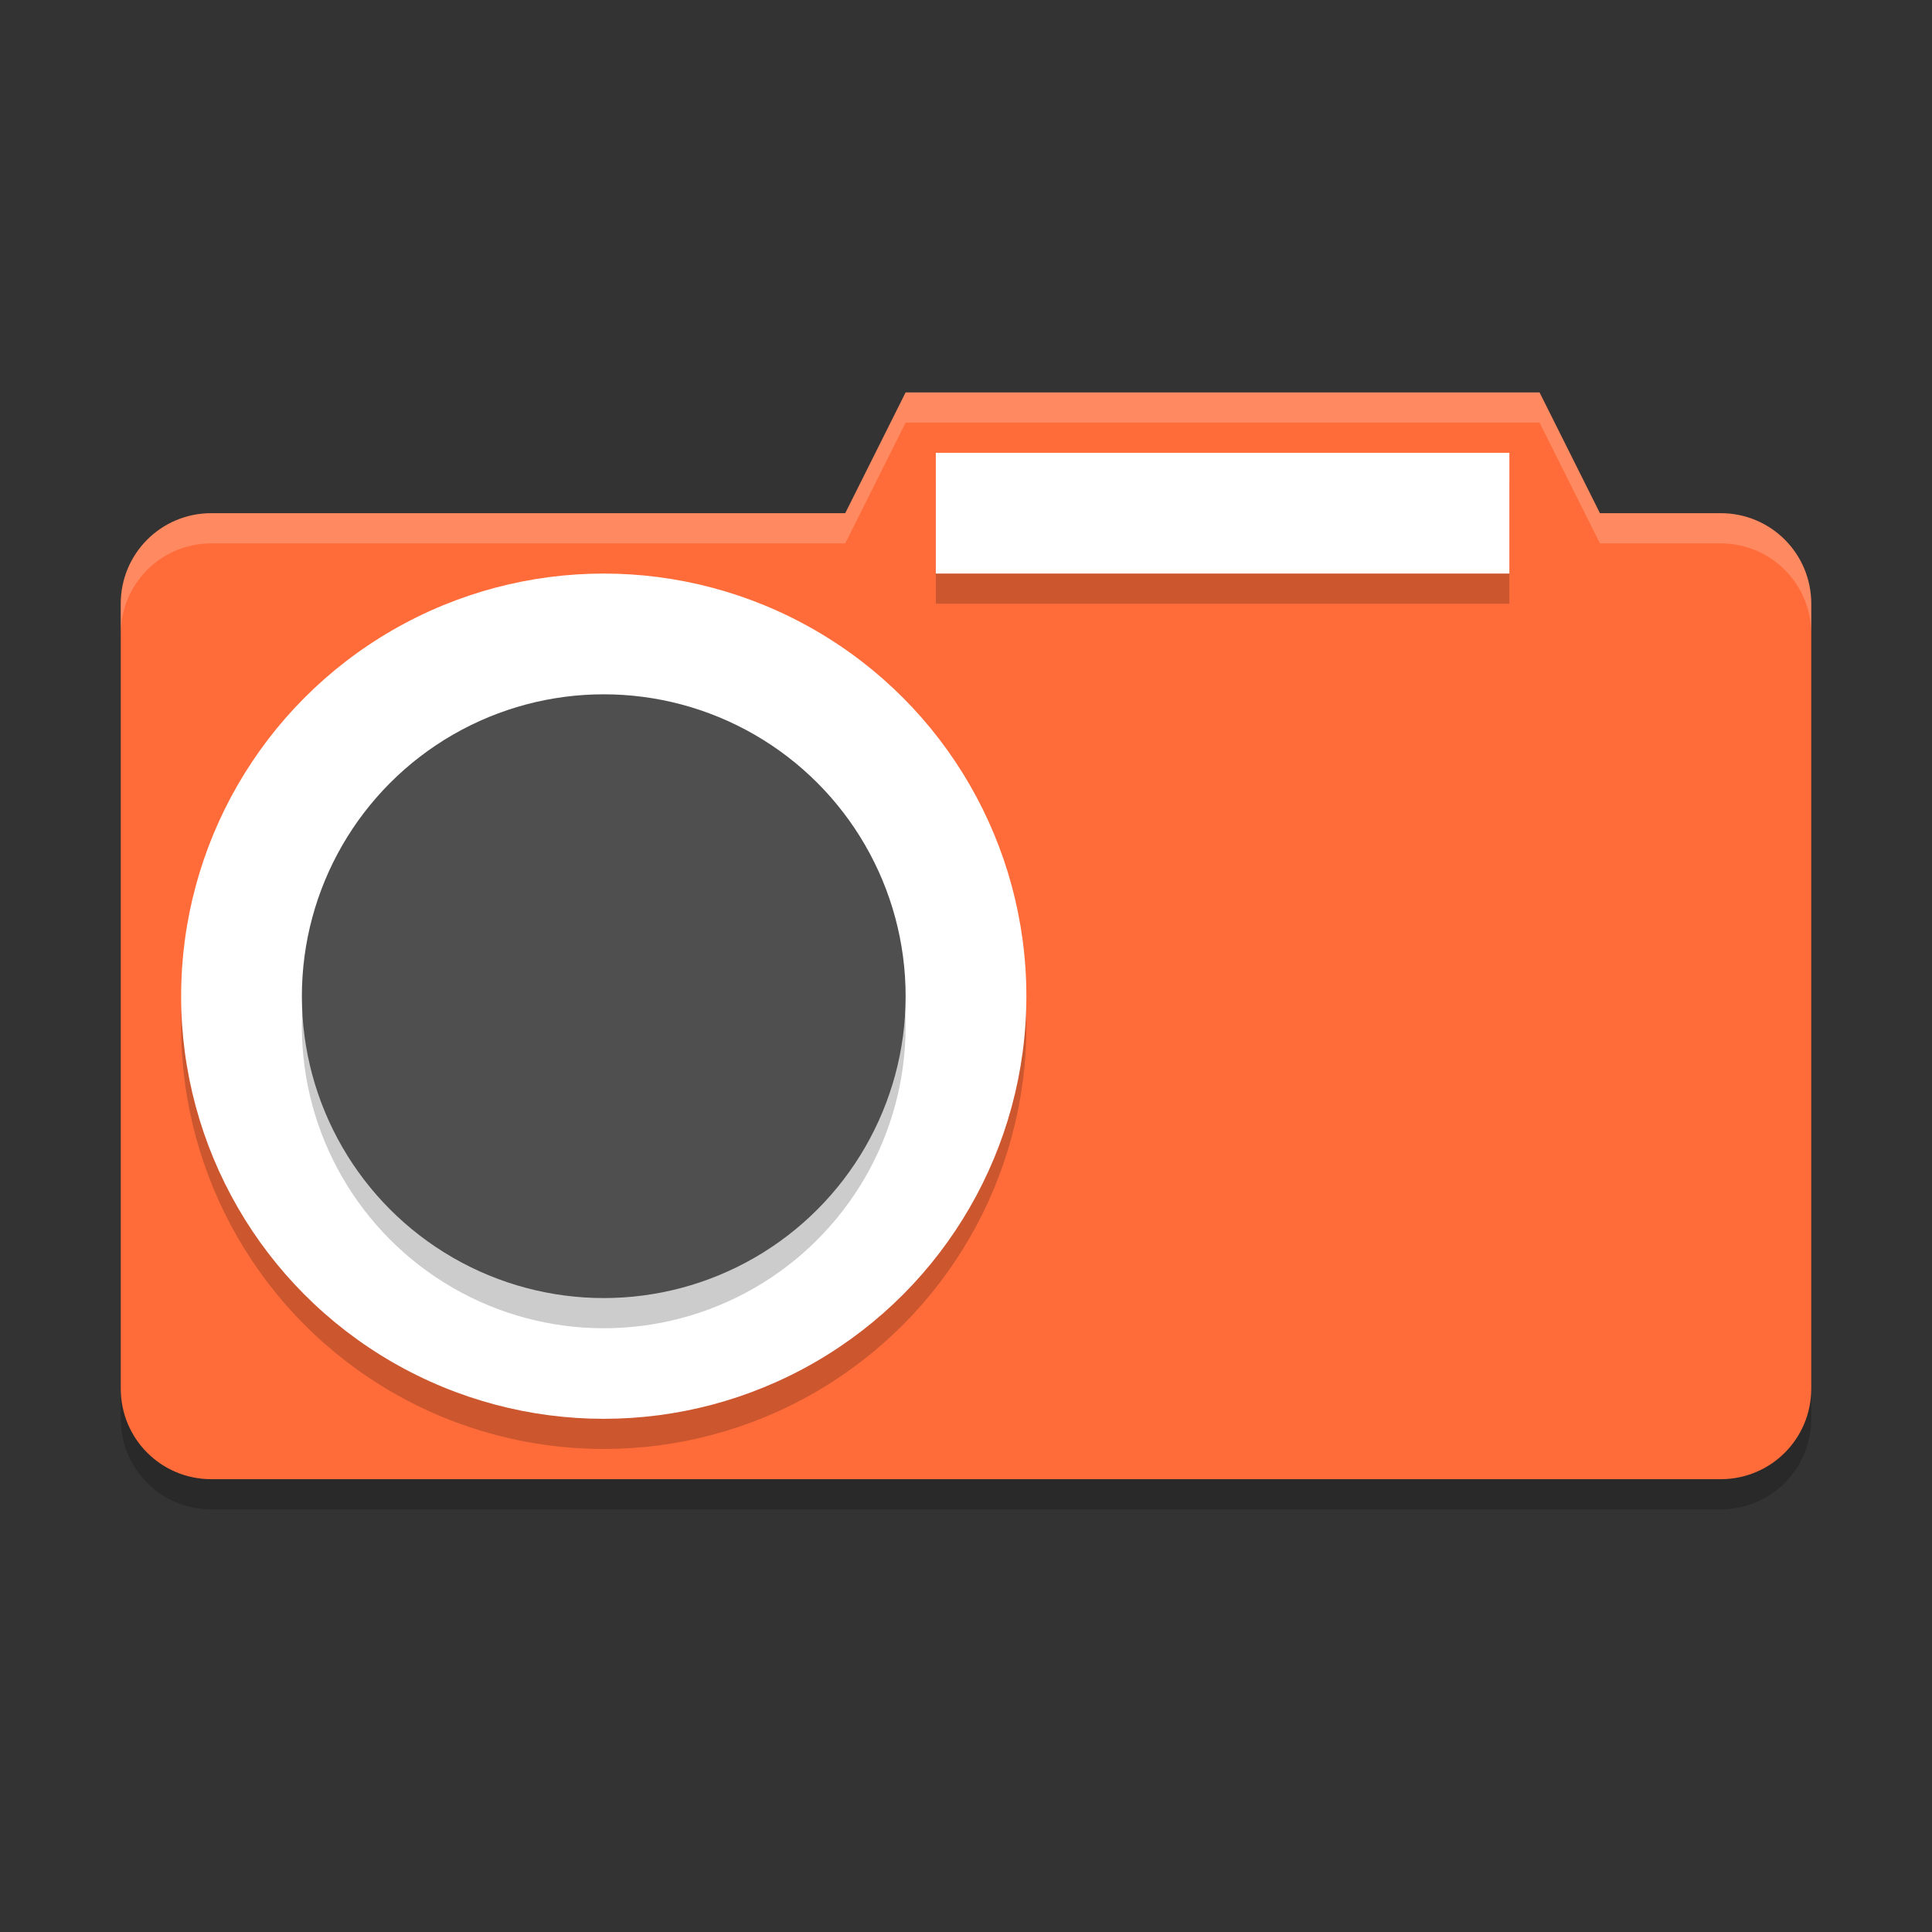 <svg width="64" height="64" version="1.1" xmlns="http://www.w3.org/2000/svg">
 <rect width="100%" height="100%" fill="#333333" stroke="none"/>
 <path d="m30 14-2 4h-21c-1.662 0-3 1.338-3 3v26c0 1.662 1.338 3 3 3h50c1.662 0 3-1.338 3-3v-26c0-1.662-1.338-3-3-3h-4l-2-4z" style="opacity:.2"/>
 <path d="m30 13-2 4h-21c-1.662 0-3 1.338-3 3v26c0 1.662 1.338 3 3 3h50c1.662 0 3-1.338 3-3v-26c0-1.662-1.338-3-3-3h-4l-2-4h-21z" style="fill:#ff6c3a"/>
 <path d="m30 13-2 4h-21c-1.662 0-3 1.338-3 3v1c0-1.662 1.338-3 3-3h21l2-4h21l2 4h4c1.662 0 3 1.338 3 3v-1c0-1.662-1.338-3-3-3h-4l-2-4h-21z" style="fill:#ffffff;opacity:.2"/>
 <rect x="31" y="16" width="19" height="4" style="opacity:.2"/>
 <rect x="31" y="15" width="19" height="4" style="fill:#ffffff"/>
 <circle cx="20" cy="34" r="14" style="opacity:.2"/>
 <circle cx="20" cy="33" r="14" style="fill:#ffffff"/>
 <circle cx="20" cy="34" r="10" style="opacity:.2"/>
 <circle cx="20" cy="33" r="10" style="fill:#4f4f4f"/>
</svg>
